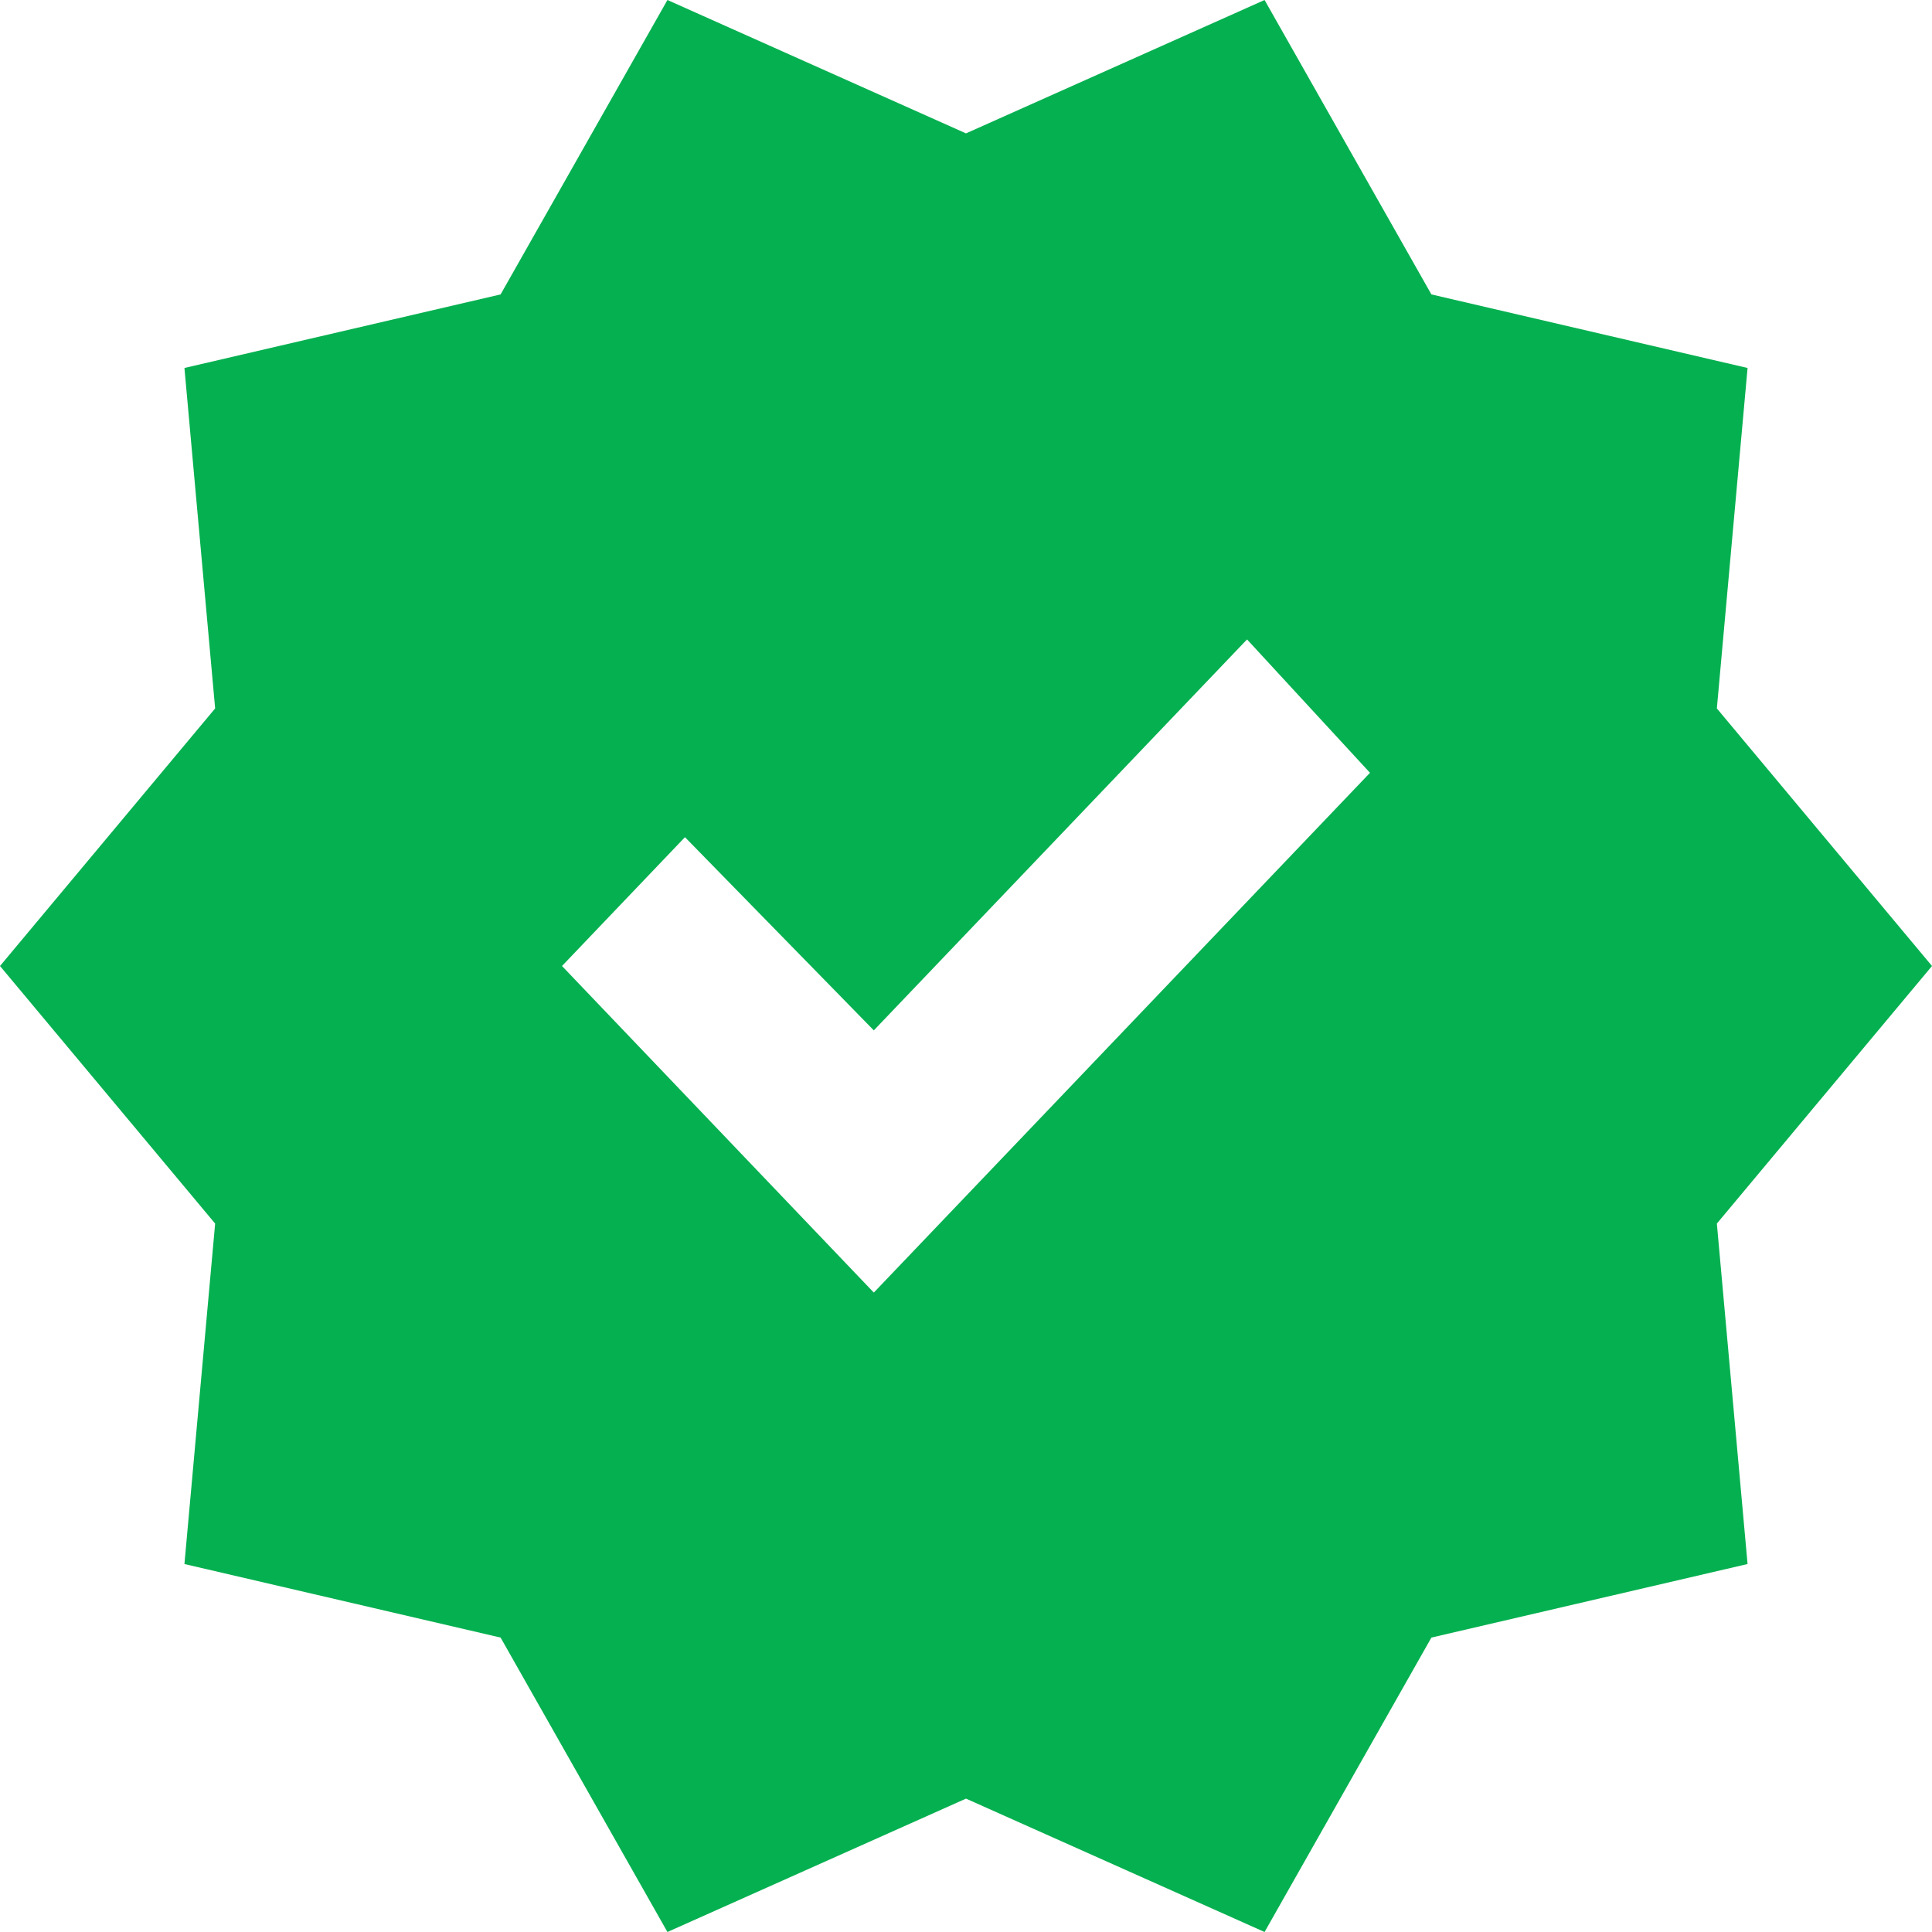 <svg width="28" height="28" viewBox="0 0 28 28" fill="none" xmlns="http://www.w3.org/2000/svg">
<path d="M9.673 28L7.255 23.733L2.673 22.667L3.118 17.733L0 14L3.118 10.267L2.673 5.333L7.255 4.267L9.673 0L14 1.933L18.327 0L20.745 4.267L25.327 5.333L24.882 10.267L28 14L24.882 17.733L25.327 22.667L20.745 23.733L18.327 28L14 26.067L9.673 28ZM12.664 18.733L19.855 11.2L18.073 9.267L12.664 14.933L9.927 12.133L8.145 14L12.664 18.733Z" fill="#05B050"/>
</svg>
